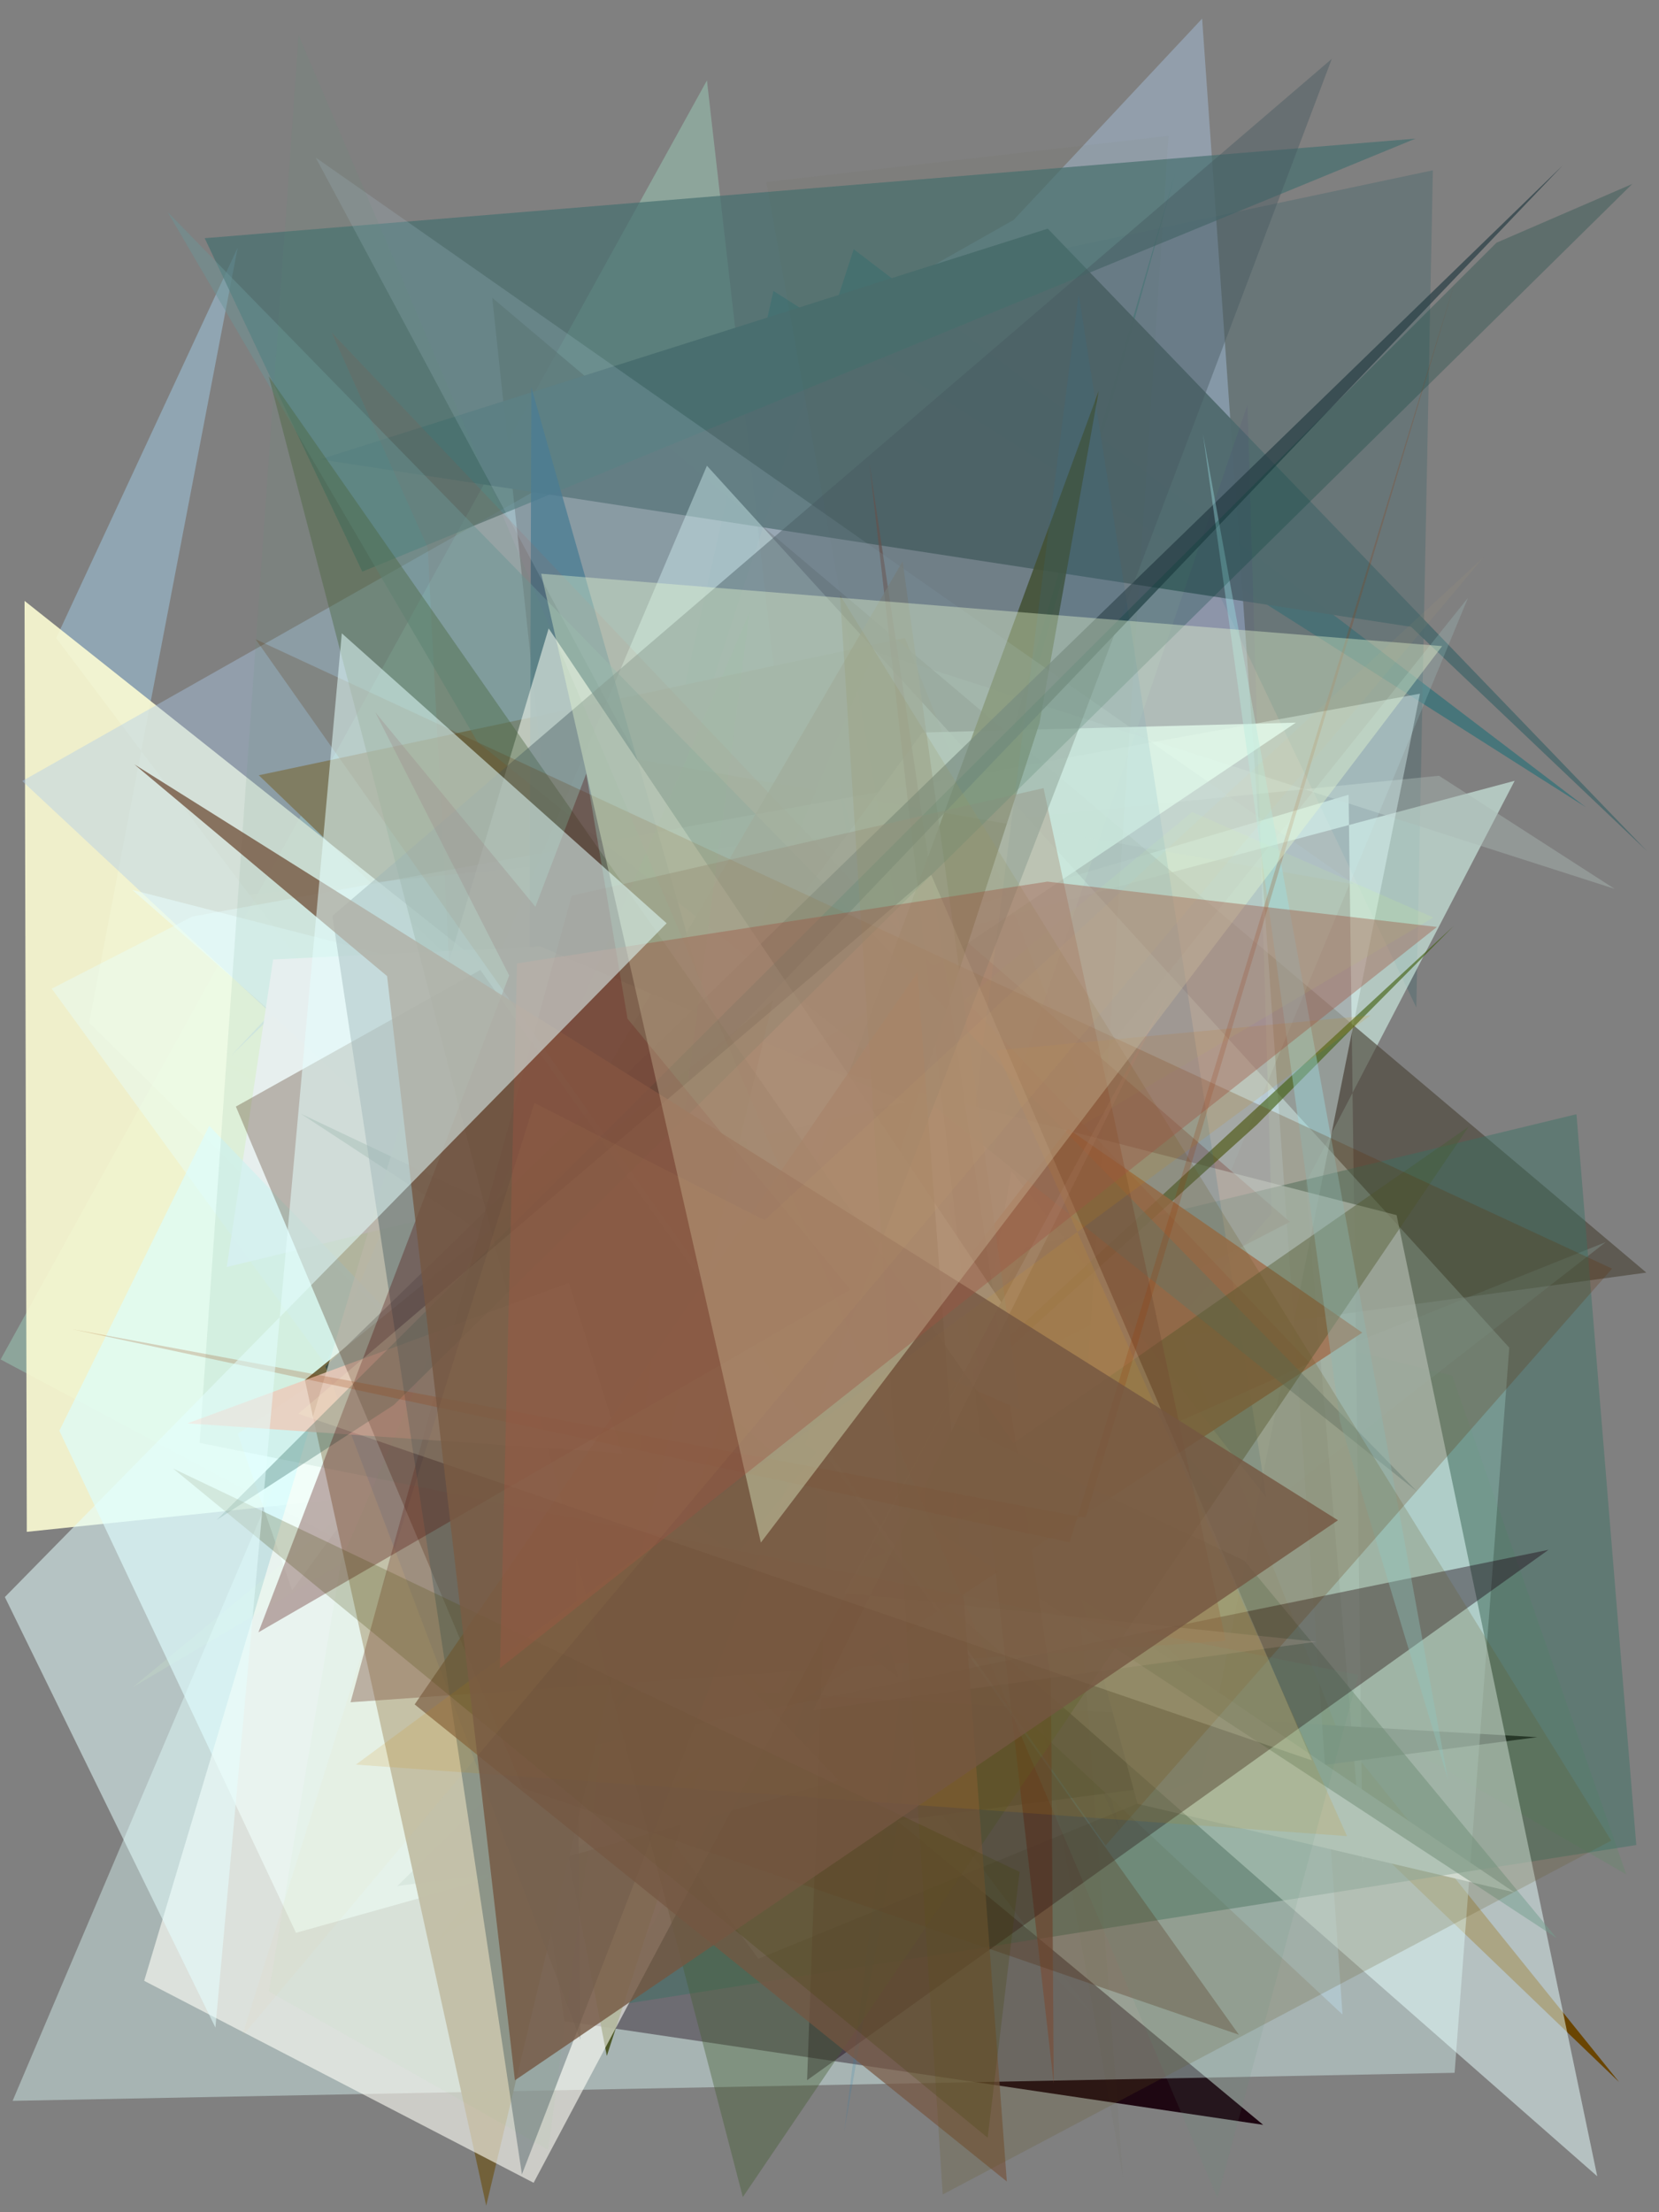 <?xml version="1.0" encoding="utf-8" standalone="no"?>
<!DOCTYPE svg PUBLIC "-//W3C//DTD SVG 1.1//EN"
  "http://www.w3.org/Graphics/SVG/1.1/DTD/svg11.dtd">
<svg xmlns:xlink="http://www.w3.org/1999/xlink" width="216pt" height="288pt" viewBox="0 0 216 288" xmlns="http://www.w3.org/2000/svg" version="1.1">
 <defs>
  <style type="text/css">*{stroke-linejoin: round; stroke-linecap: butt}</style>
 </defs>
 <g id="figure_1">
  <g id="patch_1">
   <path d="M 0 288 
L 216 288 
L 216 0 
L 0 0 
z
" style="fill: #ffffff"/>
  </g>
  <g id="axes_1">
   <g id="patch_2">
    <path d="M 0 288 
L 0 0 
L 216 0 
L 216 288 
z
" clip-path="url(#pdf81cd92d5)" style="fill: #808080"/>
   </g>
   <g id="patch_3">
    <path d="M 111.151 32.448 
L 206.477 105.089 
L 100.695 37.876 
L 81.515 123.248 
z
" clip-path="url(#pdf81cd92d5)" style="fill: #126c75; fill-opacity: 0.513"/>
   </g>
   <g id="patch_4">
    <path d="M 7.317 83.064 
L 30.945 32.241 
L 11.605 133.143 
L 142.033 262.018 
z
" clip-path="url(#pdf81cd92d5)" style="fill: #a7ddfd; fill-opacity: 0.4"/>
   </g>
   <g id="patch_5">
    <path d="M 211.746 244.03 
L 189.08 179.105 
L 28.936 138.366 
z
" clip-path="url(#pdf81cd92d5)" style="fill: #2c9c3c; fill-opacity: 0.117"/>
   </g>
   <g id="patch_6">
    <path d="M 92.043 10.47 
L 0.081 176.982 
L 118.198 240.047 
z
" clip-path="url(#pdf81cd92d5)" style="fill: #a5e7cb; fill-opacity: 0.359"/>
   </g>
   <g id="patch_7">
    <path d="M 186.555 22.172 
L 184.403 131.162 
L 137.365 32.591 
z
" clip-path="url(#pdf81cd92d5)" style="fill: #4f6b6f; fill-opacity: 0.462"/>
   </g>
   <g id="patch_8">
    <path d="M 117.832 83.057 
L 174.415 225.877 
L 210.804 271.056 
L 33.693 100.928 
z
" clip-path="url(#pdf81cd92d5)" style="fill: #6a4502"/>
   </g>
   <g id="patch_9">
    <path d="M 145.8 238.267 
L 109.117 101.414 
L 121.604 184.448 
z
" clip-path="url(#pdf81cd92d5)" style="fill: #415681; fill-opacity: 0.349"/>
   </g>
   <g id="patch_10">
    <path d="M 175.585 103.467 
L 177.438 242.576 
L 170.006 153.999 
L 197.206 101.649 
L 39.013 143.865 
z
" clip-path="url(#pdf81cd92d5)" style="fill: #ceede2; fill-opacity: 0.644"/>
   </g>
   <g id="patch_11">
    <path d="M 200.145 226.156 
L 78.573 219.135 
L 51.735 245.53 
z
" clip-path="url(#pdf81cd92d5)"/>
   </g>
   <g id="patch_12">
    <path d="M 187.356 100.991 
L 27.313 117.005 
L 81.064 163.064 
L 113.835 84.774 
L 210.221 115.716 
z
" clip-path="url(#pdf81cd92d5)" style="fill: #abb9b5; fill-opacity: 0.429"/>
   </g>
   <g id="patch_13">
    <path d="M 3.489 199.423 
L 138.12 185.372 
L 3.195 78.226 
z
" clip-path="url(#pdf81cd92d5)" style="fill: #ffffd6; fill-opacity: 0.868"/>
   </g>
   <g id="patch_14">
    <path d="M 63.012 192.35 
L 73.484 263.12 
L 164.462 276.625 
z
" clip-path="url(#pdf81cd92d5)" style="fill: #19000c; fill-opacity: 0.943"/>
   </g>
   <g id="patch_15">
    <path d="M 106.021 183.557 
L 160.411 196.152 
L 117.99 148.324 
L 152.989 22.624 
z
" clip-path="url(#pdf81cd92d5)" style="fill: #006046; fill-opacity: 0.609"/>
   </g>
   <g id="patch_16">
    <path d="M 64.089 38.769 
L 79.583 184.044 
L 214.349 165.674 
z
" clip-path="url(#pdf81cd92d5)" style="fill: #4a4438; fill-opacity: 0.633"/>
   </g>
   <g id="patch_17">
    <path d="M 30.12 137.403 
L 156.515 2.428 
L 174.796 262.268 
L 2.895 101.681 
L 155.917 15.086 
z
" clip-path="url(#pdf81cd92d5)" style="fill: #adcaea; fill-opacity: 0.406"/>
   </g>
   <g id="patch_18">
    <path d="M 197.166 246.362 
L 148.11 234.838 
L 140.86 208.279 
z
" clip-path="url(#pdf81cd92d5)" style="fill: #fff3fa"/>
   </g>
   <g id="patch_19">
    <path d="M 136.42 29.766 
L 41.665 59.806 
L 183.727 81.607 
L 214.437 110.799 
z
" clip-path="url(#pdf81cd92d5)" style="fill: #516b6e; fill-opacity: 0.971"/>
   </g>
   <g id="patch_20">
    <path d="M 209.069 161.706 
L 83.927 211.834 
L 191.136 77.823 
L 131.331 222.288 
z
" clip-path="url(#pdf81cd92d5)" style="fill: #b9edef; fill-opacity: 0.17"/>
   </g>
   <g id="patch_21">
    <path d="M 167.939 159.071 
L 118.855 116.484 
L 94.107 197.278 
z
" clip-path="url(#pdf81cd92d5)" style="fill: #520500; fill-opacity: 0.98"/>
   </g>
   <g id="patch_22">
    <path d="M 26.653 31.01 
L 47.171 74.421 
L 184.298 18.046 
z
" clip-path="url(#pdf81cd92d5)" style="fill: #466f70; fill-opacity: 0.701"/>
   </g>
   <g id="patch_23">
    <path d="M 156.514 231.371 
L 98.732 255.01 
L 6.735 128.708 
L 25.035 119.325 
L 184.877 90.308 
z
" clip-path="url(#pdf81cd92d5)" style="fill: #e4ffff; fill-opacity: 0.398"/>
   </g>
   <g id="patch_24">
    <path d="M 1.643 273.5 
L 92.04 60.632 
L 196.507 175.447 
L 189.388 269.849 
z
" clip-path="url(#pdf81cd92d5)" style="fill: #defffd; fill-opacity: 0.409"/>
   </g>
   <g id="patch_25">
    <path d="M 79.042 261.239 
L 133.467 162.416 
L 205.254 145.055 
L 213.041 240.198 
z
" clip-path="url(#pdf81cd92d5)" style="fill: #397264; fill-opacity: 0.435"/>
   </g>
   <g id="patch_26">
    <path d="M 101.761 230.498 
L 165.567 158.01 
L 162.415 52.698 
z
" clip-path="url(#pdf81cd92d5)" style="fill: #430285; fill-opacity: 0.058"/>
   </g>
   <g id="patch_27">
    <path d="M 168.719 94.077 
L 30.953 186.659 
L 38.031 207.036 
L 120.069 95.365 
z
" clip-path="url(#pdf81cd92d5)" style="fill: #e3ffff; fill-opacity: 0.753"/>
   </g>
   <g id="patch_28">
    <path d="M 17.27 219.665 
L 186.621 119.449 
L 155.21 105.713 
z
" clip-path="url(#pdf81cd92d5)" style="fill: #d5ff88; fill-opacity: 0.125"/>
   </g>
   <g id="patch_29">
    <path d="M 79.009 267.647 
L 73.69 240.208 
L 143.054 50.879 
L 135.339 94.15 
z
" clip-path="url(#pdf81cd92d5)" style="fill: #404b14; fill-opacity: 0.861"/>
   </g>
   <g id="patch_30">
    <path d="M 17.227 115.852 
L 181.835 158.193 
L 207.959 283.319 
z
" clip-path="url(#pdf81cd92d5)" style="fill: #e8ffff; fill-opacity: 0.513"/>
   </g>
   <g id="patch_31">
    <path d="M 189.268 120.551 
L 163.652 146.411 
L 54.075 245.437 
z
" clip-path="url(#pdf81cd92d5)" style="fill: #3e5c0a; fill-opacity: 0.608"/>
   </g>
   <g id="patch_32">
    <path d="M 69.178 50.421 
L 68.761 182.235 
L 116.947 218.345 
z
" clip-path="url(#pdf81cd92d5)" style="fill: #346a83; fill-opacity: 0.764"/>
   </g>
   <g id="patch_33">
    <path d="M 117.851 143.468 
L 29.524 164.948 
L 35.565 124.914 
L 70.371 123.212 
z
" clip-path="url(#pdf81cd92d5)" style="fill: #f9fbff; fill-opacity: 0.94"/>
   </g>
   <g id="patch_34">
    <path d="M 109.913 277.503 
L 131.685 152.428 
L 164.878 194.988 
L 140.448 38.284 
z
" clip-path="url(#pdf81cd92d5)" style="fill: #287aae; fill-opacity: 0.182"/>
   </g>
   <g id="patch_35">
    <path d="M 177.365 173.49 
L 139.067 146.958 
L 57.058 252.468 
z
" clip-path="url(#pdf81cd92d5)" style="fill: #b48263; fill-opacity: 0.828"/>
   </g>
   <g id="patch_36">
    <path d="M 113.195 60.301 
L 136.832 218.575 
L 137.193 271.252 
z
" clip-path="url(#pdf81cd92d5)" style="fill: #7e4f41; fill-opacity: 0.693"/>
   </g>
   <g id="patch_37">
    <path d="M 202.687 252.321 
L 39.183 145 
L 161.994 203.164 
z
" clip-path="url(#pdf81cd92d5)" style="fill: #749d8e; fill-opacity: 0.508"/>
   </g>
   <g id="patch_38">
    <path d="M 170.539 177.459 
L 43.179 43.281 
L 55.682 71.268 
L 63.636 225.227 
z
" clip-path="url(#pdf81cd92d5)" style="fill: #aa4730; fill-opacity: 0.125"/>
   </g>
   <g id="patch_39">
    <path d="M 146.211 283.479 
L 99.779 23.691 
L 152.138 17.678 
L 140.069 202.064 
z
" clip-path="url(#pdf81cd92d5)" style="fill: #4e4708; fill-opacity: 0.03"/>
   </g>
   <g id="patch_40">
    <path d="M 83.05 98.85 
L 41.108 20.518 
L 176.394 115.148 
z
" clip-path="url(#pdf81cd92d5)" style="fill: #b6d0df; fill-opacity: 0.185"/>
   </g>
   <g id="patch_41">
    <path d="M 184.486 194.162 
L 21.836 27.617 
L 62.213 96.657 
z
" clip-path="url(#pdf81cd92d5)" style="fill: #6c9597; fill-opacity: 0.478"/>
   </g>
   <g id="patch_42">
    <path d="M 27.238 146.564 
L 109.218 231.795 
L 38.537 251.627 
L 7.729 186.261 
z
" clip-path="url(#pdf81cd92d5)" style="fill: #dafeff; fill-opacity: 0.626"/>
   </g>
   <g id="patch_43">
    <path d="M 108.04 189.457 
L 105.082 270.813 
L 201.615 201.763 
L 71.659 228.352 
z
" clip-path="url(#pdf81cd92d5)" style="fill: #190010; fill-opacity: 0.398"/>
   </g>
   <g id="patch_44">
    <path d="M 210.509 203.575 
L 43.575 276.484 
L 52.738 203.21 
L 178.754 208.669 
L 210.509 203.575 
z
" clip-path="url(#pdf81cd92d5)" style="fill: none"/>
   </g>
   <g id="patch_45">
    <path d="M 132.833 183.537 
L 117.522 73.071 
L 69.38 155.817 
z
" clip-path="url(#pdf81cd92d5)" style="fill: #97988e; fill-opacity: 0.7"/>
   </g>
   <g id="patch_46">
    <path d="M 100.645 130.223 
L 63.304 287.15 
L 39.699 179.665 
z
" clip-path="url(#pdf81cd92d5)" style="fill: #726139; fill-opacity: 0.981"/>
   </g>
   <g id="patch_47">
    <path d="M 75.569 265.558 
L 42.369 177.888 
L 203.453 21.543 
L 74.575 156.487 
z
" clip-path="url(#pdf81cd92d5)" style="fill: #233a41; fill-opacity: 0.661"/>
   </g>
   <g id="patch_48">
    <path d="M 69.477 284.169 
L 18.773 257.876 
L 71.435 81.813 
L 130.361 169.529 
z
" clip-path="url(#pdf81cd92d5)" style="fill: #fffff7; fill-opacity: 0.599"/>
   </g>
   <g id="patch_49">
    <path d="M 131.947 187.887 
L 191.221 146.675 
L 96.717 286.029 
L 34.99 48.986 
z
" clip-path="url(#pdf81cd92d5)" style="fill: #465e34; fill-opacity: 0.396"/>
   </g>
   <g id="patch_50">
    <path d="M 119.309 145.777 
L 66.519 155.529 
L 202.976 204.126 
L 119.309 145.777 
z
" clip-path="url(#pdf81cd92d5)" style="fill: none"/>
   </g>
   <g id="patch_51">
    <path d="M 159.587 213.606 
L 45.64 221.611 
L 74.433 116.619 
L 135.866 102.602 
z
" clip-path="url(#pdf81cd92d5)" style="fill: #815348; fill-opacity: 0.429"/>
   </g>
   <g id="patch_52">
    <path d="M 188.509 231.614 
L 174.479 185.091 
L 156.624 56.531 
z
" clip-path="url(#pdf81cd92d5)" style="fill: #9de1e7; fill-opacity: 0.392"/>
   </g>
   <g id="patch_53">
    <path d="M 74.068 167.011 
L 24.419 185.302 
L 80.983 189.2 
z
" clip-path="url(#pdf81cd92d5)" style="fill: #ffd1c2; fill-opacity: 0.803"/>
   </g>
   <g id="patch_54">
    <path d="M 68.076 232.798 
L 161.312 264.898 
L 62.539 126.276 
L 30.712 144.058 
z
" clip-path="url(#pdf81cd92d5)" style="fill: #4e2513; fill-opacity: 0.312"/>
   </g>
   <g id="patch_55">
    <path d="M 67.955 283.072 
L 139.657 96.975 
L 173.396 7.667 
L 43.274 119.238 
z
" clip-path="url(#pdf81cd92d5)" style="fill: #46595f; fill-opacity: 0.433"/>
   </g>
   <g id="patch_56">
    <path d="M 109.954 207.401 
L 171.392 213.729 
L 105.887 222.662 
L 151.917 129.669 
z
" clip-path="url(#pdf81cd92d5)" style="fill: #d5c2c2; fill-opacity: 0.259"/>
   </g>
   <g id="patch_57">
    <path d="M 209.891 165.157 
L 33.287 83.227 
L 143.946 240.252 
z
" clip-path="url(#pdf81cd92d5)" style="fill: #602e00; fill-opacity: 0.231"/>
   </g>
   <g id="patch_58">
    <path d="M 194.843 31.597 
L 28.218 197.877 
L 51.262 182.916 
L 212.518 23.951 
z
" clip-path="url(#pdf81cd92d5)" style="fill: #003e38; fill-opacity: 0.264"/>
   </g>
   <g id="patch_59">
    <path d="M 131.086 284 
L 53.986 221.891 
L 119.451 126.564 
z
" clip-path="url(#pdf81cd92d5)" style="fill: #775640; fill-opacity: 0.693"/>
   </g>
   <g id="patch_60">
    <path d="M 35.008 259.26 
L 44.454 203.093 
L 97.597 79.684 
L 71.394 279.887 
z
" clip-path="url(#pdf81cd92d5)" style="fill: #45cf32; fill-opacity: 0.026"/>
   </g>
   <g id="patch_61">
    <path d="M 122.74 285.689 
L 109.367 77.461 
L 209.783 239.622 
z
" clip-path="url(#pdf81cd92d5)" style="fill: #63551f; fill-opacity: 0.205"/>
   </g>
   <g id="patch_62">
    <path d="M 129.722 136.755 
L 175.381 239.037 
L 46.333 229.729 
L 178.456 132.179 
z
" clip-path="url(#pdf81cd92d5)" style="fill: #d38800; fill-opacity: 0.141"/>
   </g>
   <g id="patch_63">
    <path d="M 155.171 114.405 
L 138.39 86.252 
L 120.87 99.087 
L 57.451 115.026 
L 85.601 181.743 
L 155.171 114.405 
z
" clip-path="url(#pdf81cd92d5)" style="fill: none"/>
   </g>
   <g id="patch_64">
    <path d="M 176.868 218.063 
L 25.982 187.845 
L 38.875 4.558 
L 158.505 286.136 
z
" clip-path="url(#pdf81cd92d5)" style="fill: #5e9277; fill-opacity: 0.111"/>
   </g>
   <g id="patch_65">
    <path d="M 76.33 100.71 
L 33.646 212.505 
L 110.74 167.887 
L 48.861 92.73 
L 87.899 169.441 
z
" clip-path="url(#pdf81cd92d5)" style="fill: #490000; fill-opacity: 0.305"/>
   </g>
   <g id="patch_66">
    <path d="M 132.755 243.696 
L 22.543 191.184 
L 128.593 278.303 
z
" clip-path="url(#pdf81cd92d5)" style="fill: #3e4200; fill-opacity: 0.226"/>
   </g>
   <g id="patch_67">
    <path d="M 121.239 113.879 
L 170.811 229.181 
L 38.835 184.051 
z
" clip-path="url(#pdf81cd92d5)" style="fill: #fbffd1; fill-opacity: 0.163"/>
   </g>
   <g id="patch_68">
    <path d="M 141.339 197.586 
L 189.625 36.069 
L 139.27 200.794 
L 9.37 173.034 
z
" clip-path="url(#pdf81cd92d5)" style="fill: #953900; fill-opacity: 0.208"/>
   </g>
   <g id="patch_69">
    <path d="M 67.042 270.828 
L 50.398 127.075 
L 17.5 99.516 
L 174.202 197.917 
z
" clip-path="url(#pdf81cd92d5)" style="fill: #745741; fill-opacity: 0.799"/>
   </g>
   <g id="patch_70">
    <path d="M 187.766 84.114 
L 70.462 74.69 
L 99.064 200.82 
z
" clip-path="url(#pdf81cd92d5)" style="fill: #ebfed3; fill-opacity: 0.376"/>
   </g>
   <g id="patch_71">
    <path d="M 184.211 242.679 
L 58.229 270.531 
L 16.325 100.185 
L 206.561 32.797 
L 184.211 242.679 
z
" clip-path="url(#pdf81cd92d5)" style="fill: none"/>
   </g>
   <g id="patch_72">
    <path d="M 136.37 114.774 
L 187.092 120.676 
L 65.091 217.18 
L 67.318 125.424 
z
" clip-path="url(#pdf81cd92d5)" style="fill: #9e5441; fill-opacity: 0.388"/>
   </g>
   <g id="patch_73">
    <path d="M 13.101 246.432 
L 71.685 98.916 
L 93.983 167.653 
L 13.101 246.432 
z
" clip-path="url(#pdf81cd92d5)" style="fill: none"/>
   </g>
   <g id="patch_74">
    <path d="M 0.633 207.913 
L 86.797 120.198 
L 44.502 82.452 
L 28.046 263.956 
z
" clip-path="url(#pdf81cd92d5)" style="fill: #e5ffff; fill-opacity: 0.528"/>
   </g>
   <g id="patch_75">
    <path d="M 193.188 72.507 
L 99.537 158.858 
L 69.577 143.587 
L 31.503 265.122 
z
" clip-path="url(#pdf81cd92d5)" style="fill: #ecc877; fill-opacity: 0.048"/>
   </g>
  </g>
 </g>
 <defs>
  <clipPath id="pdf81cd92d5">
   <rect x="0" y="0" width="216" height="288"/>
  </clipPath>
 </defs>
</svg>
